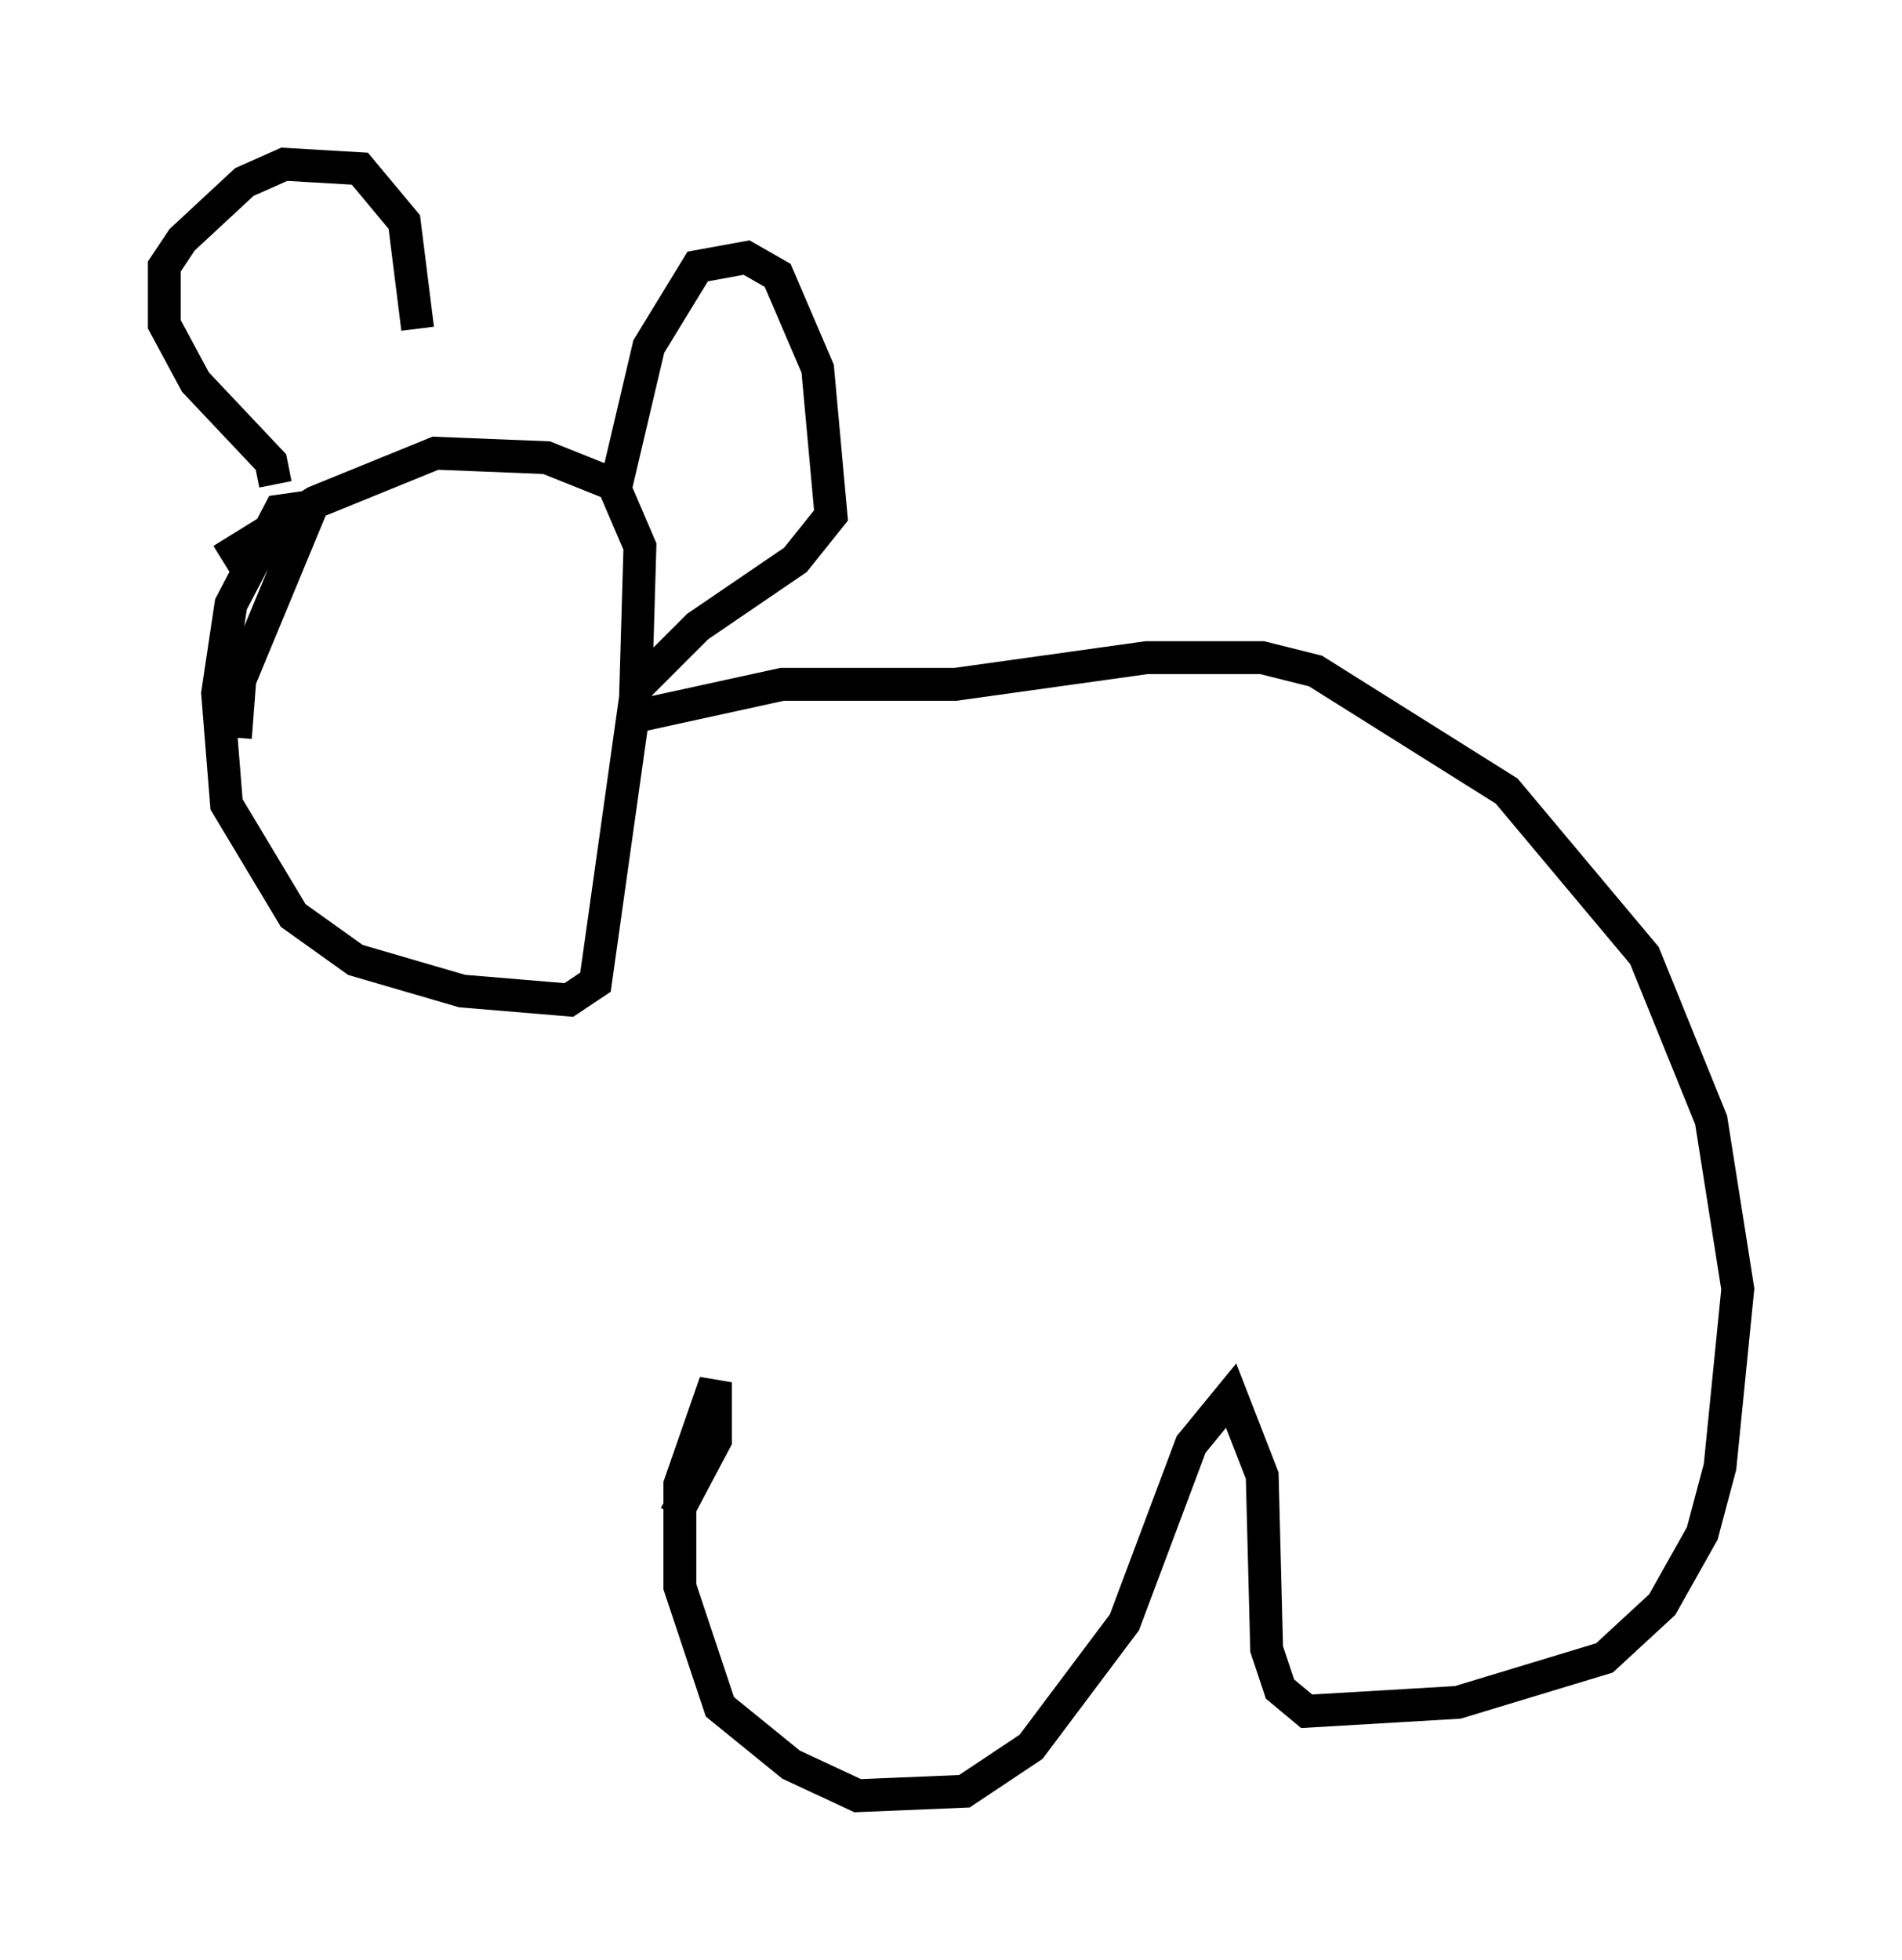 <?xml version="1.0" encoding="utf-8" ?>
<svg baseProfile="full" height="59.661" version="1.1" width="57.902" xmlns="http://www.w3.org/2000/svg" xmlns:ev="http://www.w3.org/2001/xml-events" xmlns:xlink="http://www.w3.org/1999/xlink"><defs /><rect fill="white" height="59.661" width="57.902" x="0" y="0" /><path d="M9.736, 13.254 m-0.135, 1.894 l-2.3, 5.548 -0.135, 1.759 m2.3, -7.036 l-0.947, 0.135 -1.488, 2.842 l-0.406, 2.706 0.271, 3.383 l2.03, 3.383 1.894, 1.353 l3.248, 0.947 3.248, 0.271 l0.812, -0.541 1.218, -8.66 l0.135, -4.601 -0.812, -1.894 l-2.03, -0.812 -3.383, -0.135 l-3.654, 1.488 -2.842, 1.759 m1.624, -2.3 l-0.135, -0.677 -2.3, -2.436 l-0.947, -1.759 0.0, -1.759 l0.541, -0.812 1.894, -1.759 l1.218, -0.541 2.3, 0.135 l1.353, 1.624 0.406, 3.248 m5.954, 5.142 l1.083, -4.601 1.488, -2.436 l1.488, -0.271 0.947, 0.541 l1.218, 2.842 0.406, 4.465 l-1.083, 1.353 -2.977, 2.03 l-1.759, 1.759 m0.0, 0.947 l4.33, -0.947 5.277, 0.0 l5.819, -0.812 3.518, 0.0 l1.624, 0.406 5.819, 3.654 l4.195, 5.007 2.03, 5.007 l0.812, 5.142 -0.541, 5.413 l-0.541, 2.03 -1.218, 2.165 l-1.759, 1.624 -4.465, 1.353 l-4.601, 0.271 -0.812, -0.677 l-0.406, -1.218 -0.135, -5.277 l-0.947, -2.436 -1.218, 1.488 l-2.03, 5.413 -2.842, 3.789 l-2.03, 1.353 -3.248, 0.135 l-2.03, -0.947 -2.165, -1.759 l-1.218, -3.654 0.0, -3.112 l1.083, -3.112 0.0, 1.759 l-1.218, 2.3 " fill="none" stroke="black" stroke-width="1" /></svg>